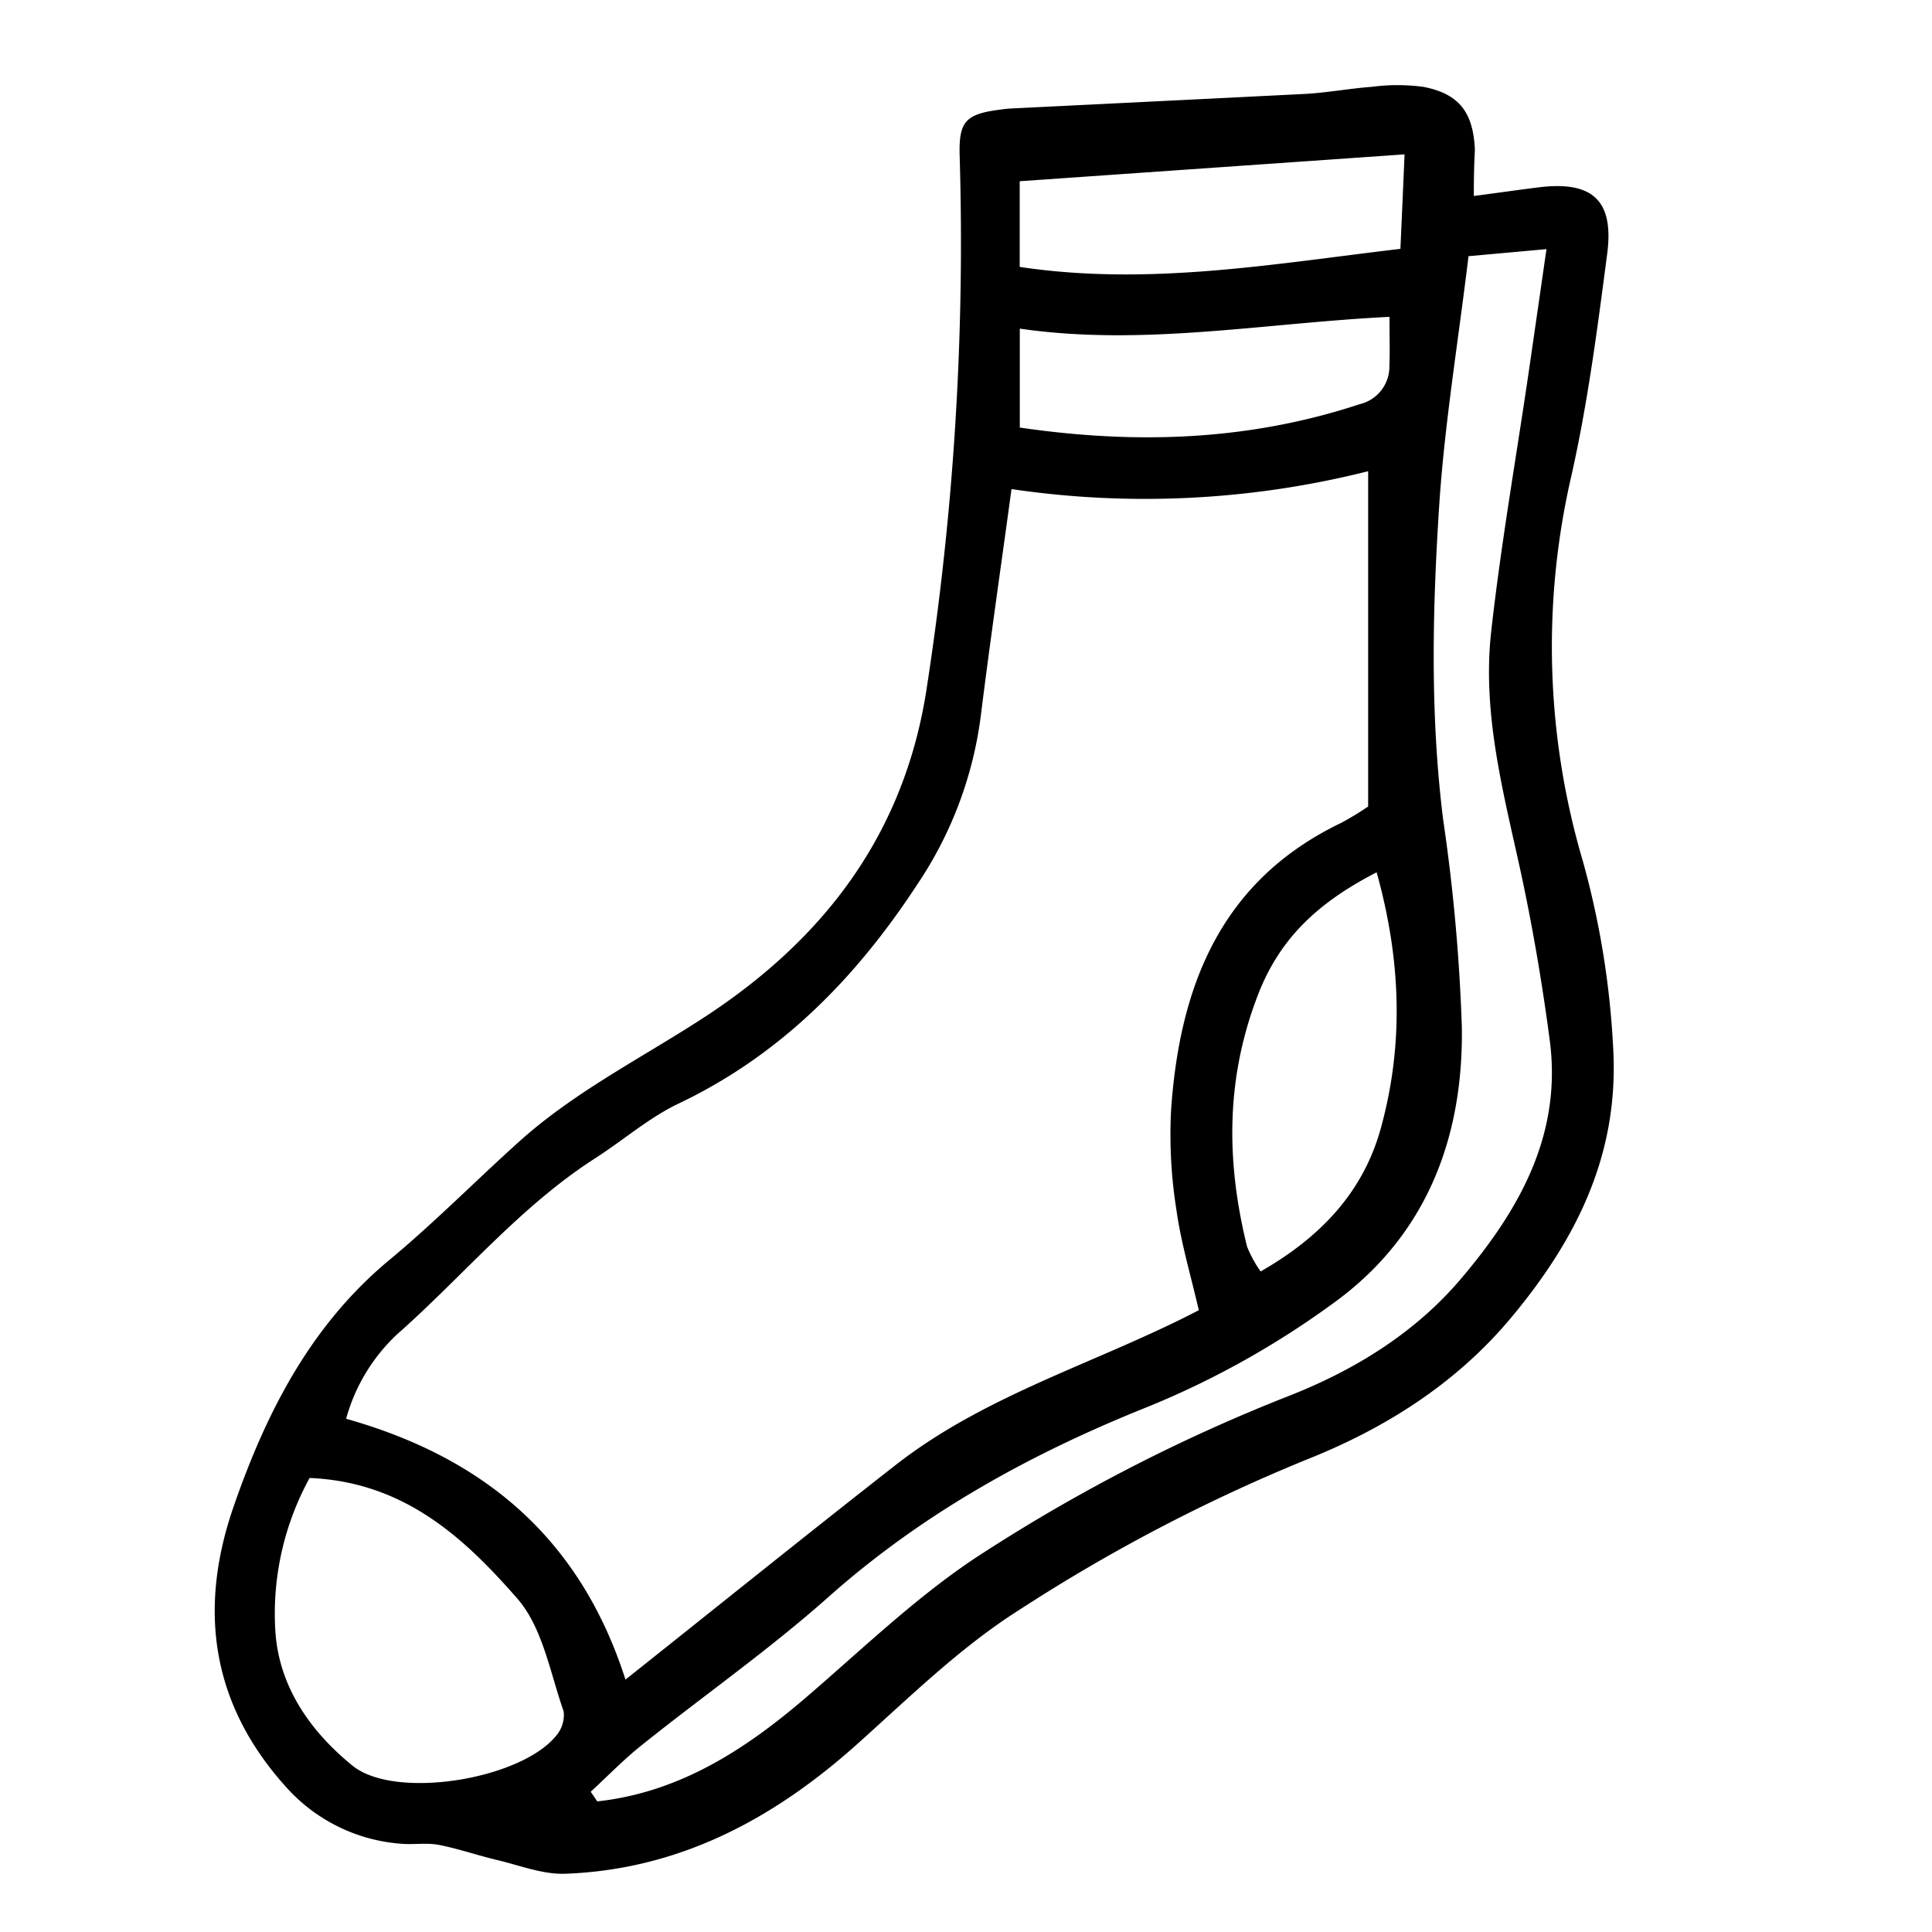 <svg id="Layer_1" data-name="Layer 1" xmlns="http://www.w3.org/2000/svg" viewBox="0 0 200 200"><path d="M152.57,20.29c2.62-.35,4.67-.64,6.74-.9,5.58-.68,7.82,1.38,7.05,7-1,7.65-2,15.36-3.69,22.86a78.48,78.48,0,0,0,1.2,39.94A88.49,88.49,0,0,1,167,108.6c.6,11-3.87,19.78-10.58,27.82-5.73,6.86-13.13,11.5-21.27,14.72a178.13,178.13,0,0,0-29.64,15.52c-6.18,3.91-11.52,9.2-17,14.09-8.61,7.65-18.3,12.79-30,13.22-2.35.08-4.74-.88-7.09-1.43-2-.48-4-1.17-6-1.56-1.28-.24-2.64,0-3.94-.12a17.7,17.7,0,0,1-11.64-5.62c-8-8.71-9.36-18.63-5.64-29.33,3.36-9.68,7.94-18.7,16.11-25.48,4.66-3.87,8.93-8.2,13.44-12.26,5.66-5.09,12.43-8.52,18.77-12.61,12.64-8.14,21.22-19.16,23.47-34.7a301.68,301.68,0,0,0,3.36-54.53c-.13-3.76.52-4.53,4.33-5,.32-.05.65-.08,1-.1,10.15-.5,20.31-1,30.46-1.51,2.29-.13,4.56-.56,6.85-.73a20.4,20.4,0,0,1,5.35,0c3.74.72,5.18,2.67,5.34,6.55C152.61,16.79,152.57,18.1,152.57,20.29ZM64.75,173.87c9.61-7.64,18.74-15,28-22.24,9.41-7.34,21-10.6,31.35-16-.86-3.72-1.85-7-2.32-10.4a49.48,49.48,0,0,1-.55-10.31c.88-12.81,5.12-23.75,17.62-29.74a31.89,31.89,0,0,0,2.78-1.69V48.78a94.55,94.55,0,0,1-36.92,1.85c-1.12,8.23-2.23,15.85-3.18,23.49A40.37,40.37,0,0,1,95,91.49c-6.31,9.66-14.11,17.68-24.73,22.74-3.07,1.46-5.73,3.79-8.62,5.65-7.81,5-13.71,12.22-20.6,18.3a18.82,18.82,0,0,0-5.22,8.69C50.06,150.88,60.05,159.21,64.75,173.87Zm-3.6,11.61.68,1c8.45-.93,15.21-5.28,21.54-10.7,6.09-5.22,11.93-10.92,18.66-15.19a178.76,178.76,0,0,1,31.05-15.95c6.91-2.67,13.31-6.53,18.2-12.31,6-7.08,10.43-14.88,9.15-24.63-.77-5.84-1.76-11.68-3-17.43-1.79-8.19-4-16.36-3.07-24.82,1-9,2.56-17.86,3.87-26.79.6-4.14,1.2-8.28,1.86-12.87l-8.07.73c-1.05,8.71-2.42,17-3,25.29-.73,11-1,22,.37,33a190.22,190.22,0,0,1,1.94,21.54c.16,11.6-3.76,21.75-13.49,28.69A90.22,90.22,0,0,1,119,145.56c-12.09,4.82-23.39,11-33.25,19.77-6.12,5.44-12.86,10.16-19.26,15.28C64.6,182.11,62.92,183.85,61.15,185.48ZM32.05,153a29.23,29.23,0,0,0-3.56,15.62c.3,5.9,3.61,10.59,8,14.16s17.35,1.45,21.05-3.06a3.29,3.29,0,0,0,.81-2.56c-1.41-4-2.17-8.67-4.8-11.68C48.1,159.25,41.88,153.41,32.05,153ZM142.51,90.3c-5.82,3-9.93,6.62-12.26,12.62-3.38,8.7-3.33,17.3-1.16,26.11a12.3,12.3,0,0,0,1.41,2.59c6.26-3.58,10.69-8.28,12.49-15C145.3,108.11,145.06,99.47,142.51,90.3ZM105.56,27.63c13.29,2,26.15-.3,39.41-1.87.16-3.57.3-6.73.43-9.78l-39.84,2.78Zm38.28,5.17c-13.09.65-25.51,3.07-38.27,1.22V44.26c12.09,1.77,23.73,1.36,35.19-2.42a4,4,0,0,0,3.07-4C143.89,36.43,143.84,35,143.84,32.8Z"/></svg>